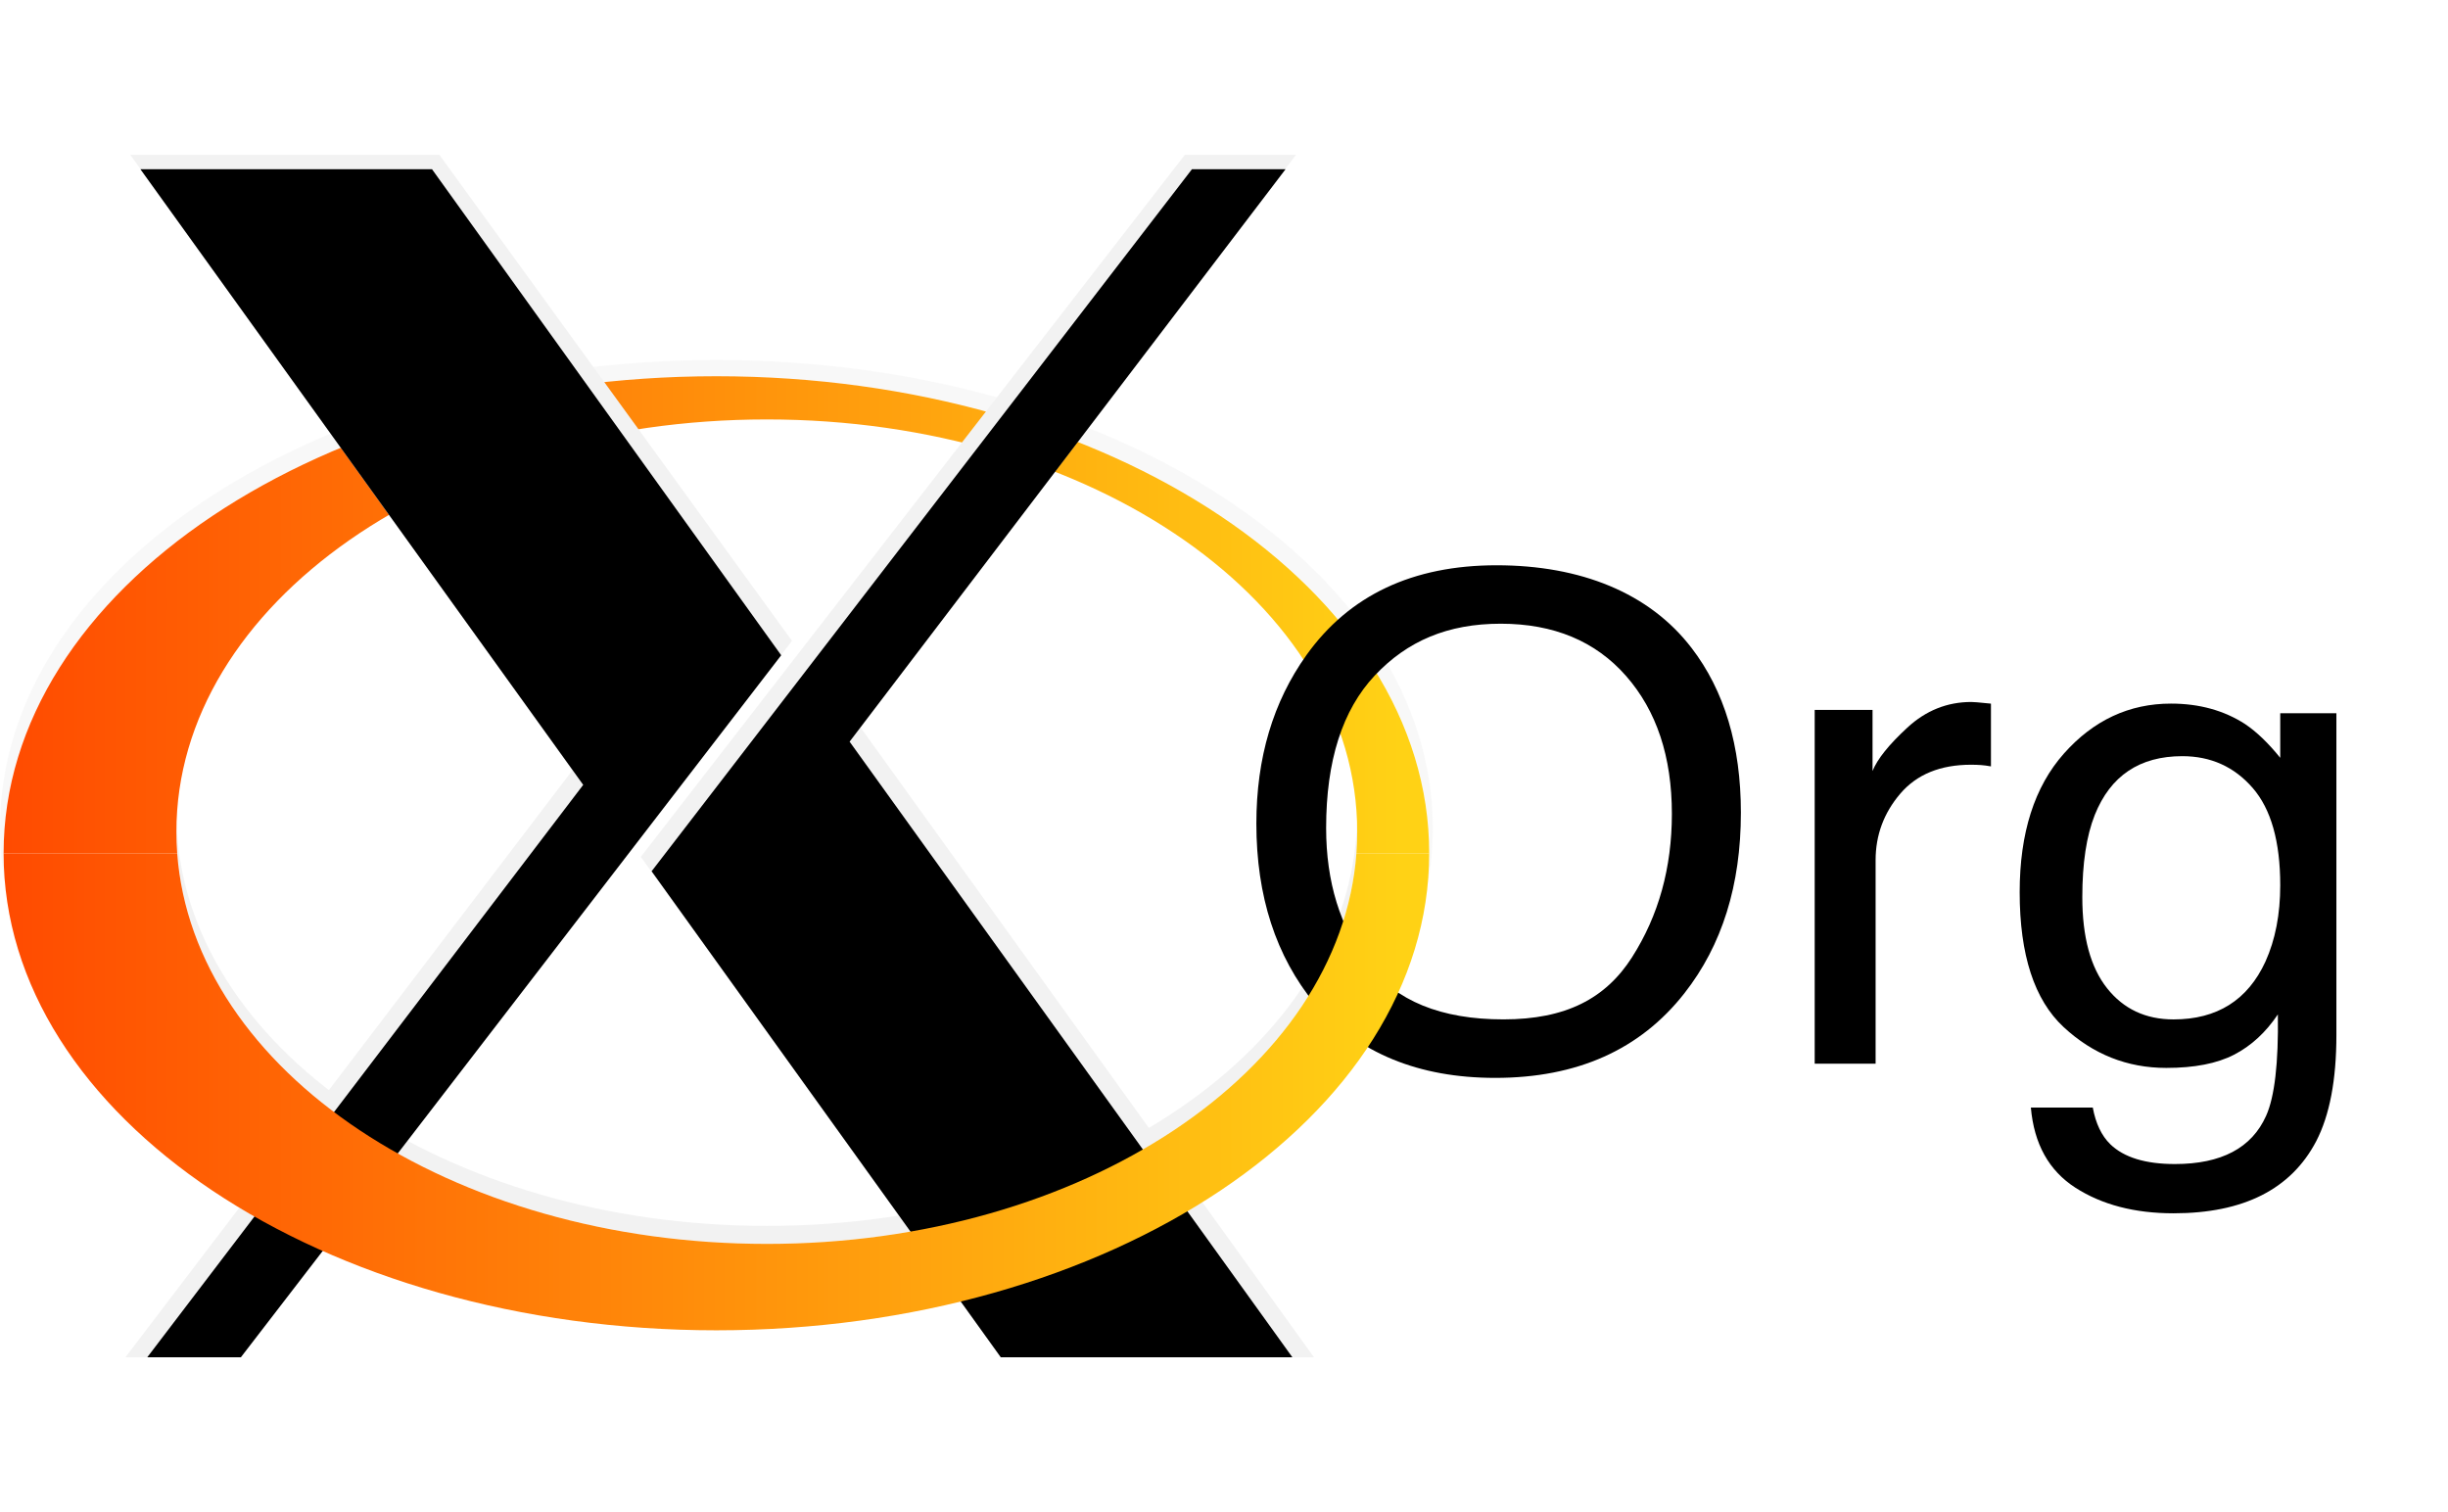 <?xml version="1.0" encoding="UTF-8"?>
<svg xmlns="http://www.w3.org/2000/svg"
    xmlns:xlink="http://www.w3.org/1999/xlink" viewBox="0 -12 680 420">
    <defs>
        <style>
            .cls-1 {
                fill: url(#linear-gradient);
            }

            .cls-1,
            .cls-2,
            .cls-3,
            .cls-4,
            .cls-5,
            .cls-6,
            .cls-7 {
                stroke-width: 0px;
            }

            .cls-2 {
                filter: url(#outer-glow-1);
            }

            .cls-2,
            .cls-3,
            .cls-7 {
                fill: #f2f2f2;
            }

            .cls-3 {
                filter: url(#outer-glow-2);
            }

            .cls-4 {
                fill: url(#linear-gradient-2);
            }

            .cls-6 {
                fill: rgba(242, 242, 242, .5);
            }

            .cls-8 {
                filter: url(#outer-glow-3);
            }
        </style>
        <linearGradient id="linear-gradient" x1="-6.72" y1="158.75" x2="389.28" y2="158.75"
            gradientUnits="userSpaceOnUse">
            <stop offset="0" stop-color="#ff4800" />
            <stop offset="1" stop-color="#ffd215" />
        </linearGradient>
        <filter id="outer-glow-1" filterUnits="userSpaceOnUse">
            <feOffset dx="0" dy="0" />
            <feGaussianBlur result="blur" stdDeviation="10" />
            <feFlood flood-color="#fff" flood-opacity="1" />
            <feComposite in2="blur" operator="in" />
            <feComposite in="SourceGraphic" />
        </filter>
        <filter id="outer-glow-2" filterUnits="userSpaceOnUse">
            <feOffset dx="0" dy="0" />
            <feGaussianBlur result="blur-2" stdDeviation="10" />
            <feFlood flood-color="#fff" flood-opacity="1" />
            <feComposite in2="blur-2" operator="in" />
            <feComposite in="SourceGraphic" />
        </filter>
        <filter id="outer-glow-3" filterUnits="userSpaceOnUse">
            <feOffset dx="0" dy="0" />
            <feGaussianBlur result="blur-3" stdDeviation="10" />
            <feFlood flood-color="#fff" flood-opacity="1" />
            <feComposite in2="blur-3" operator="in" />
            <feComposite in="SourceGraphic" />
        </filter>
        <linearGradient id="linear-gradient-2" y1="291.25" y2="291.25" xlink:href="#linear-gradient" />
    </defs>
    <g>
        <path id="Highlight" class="cls-7"
            d="m213,328.5c-89.38,0-162.05-49.92-163.95-112-.03.83-.05,1.66-.05,2.5,0,63.24,73.43,114.5,164,114.5s164-51.26,164-114.5c0-.84-.02-1.67-.05-2.5-1.91,62.08-74.58,112-163.95,112Z" />
        <path class="cls-6"
            d="m1,225c0-73.18,88.65-132.5,198-132.5s198,59.32,198,132.5c0,2.87-.15,5.71-.42,8.54.93-5.1,1.42-10.28,1.42-15.54,0-71.8-89.1-130-199-130S0,146.2,0,218c0,5.26.49,10.44,1.42,15.54-.27-2.82-.42-5.67-.42-8.54Z" />
        <path class="cls-1"
            d="m49,219c0-63.24,73.43-114.5,164-114.5s164,51.26,164,114.5c0,2.01-.08,4.01-.22,6h20.22c0-73.18-88.65-132.5-198-132.5S1,151.82,1,225h48.22c-.15-1.99-.22-3.99-.22-6Z" />
        <polygon class="cls-2" points="34.83 365 159.02 201.93 36.2 31 122.05 31 220 166 66.87 365 34.83 365" />
        <polygon class="cls-3" points="278 365 178 226 329.13 31 360 31 239 190 365 365 278 365" />
        <polygon class="cls-5" points="39 35 120 35 217 170 66.9 365 40.9 365 162 206 39 35" />
        <polygon class="cls-5" points="359 365 278 365 181 230 331.1 35 357.1 35 236 194 359 365" />
        <g class="cls-8">
            <path class="cls-5"
                d="m469.86,167.94c9.15,11.93,13.72,27.19,13.72,45.78,0,20.12-5.23,36.85-15.7,50.18-12.28,15.66-29.79,23.49-52.54,23.49-21.24,0-37.94-6.85-50.09-20.55-10.84-13.21-16.26-29.91-16.26-50.09,0-18.23,4.64-33.82,13.91-46.79,11.9-16.64,29.51-24.95,52.82-24.95s42.42,7.65,54.14,22.94Zm-16.49,85.9c7.36-11.54,11.04-24.81,11.04-39.8,0-15.85-4.24-28.62-12.73-38.29-8.49-9.67-20.1-14.51-34.82-14.51s-25.94,4.79-34.96,14.37-13.53,23.7-13.53,42.37c0,14.94,3.87,27.53,11.61,37.78,7.74,10.25,20.29,15.38,37.64,15.38s28.4-5.77,35.76-17.31Z" />
            <path class="cls-5"
                d="m504.08,185.18h16.07v16.97c1.32-3.3,4.54-7.32,9.68-12.06,5.14-4.74,11.06-7.11,17.76-7.11.31,0,.85.03,1.6.09.75.06,2.04.18,3.85.37v17.43c-1-.18-1.93-.31-2.77-.37-.85-.06-1.77-.09-2.77-.09-8.52,0-15.07,2.68-19.64,8.03-4.57,5.35-6.86,11.51-6.86,18.49v56.51h-16.92v-98.26Z" />
            <path class="cls-5"
                d="m623.66,189.13c3.18,2.14,6.43,5.26,9.74,9.36v-12.39h15.6v89.36c0,12.48-1.87,22.32-5.62,29.54-7,13.33-20.2,20-39.62,20-10.8,0-19.89-2.37-27.26-7.11-7.37-4.74-11.49-12.16-12.37-22.25h17.2c.81,4.4,2.43,7.8,4.86,10.18,3.8,3.67,9.78,5.5,17.95,5.5,12.9,0,21.34-4.46,25.33-13.39,2.37-5.26,3.46-14.65,3.27-28.17-3.37,5.02-7.43,8.75-12.17,11.19-4.74,2.45-11.02,3.67-18.82,3.67-10.86,0-20.36-3.78-28.51-11.33-8.14-7.55-12.22-20.05-12.22-37.48,0-16.45,4.1-29.3,12.31-38.53,8.21-9.23,18.12-13.85,29.72-13.85,7.86,0,14.73,1.9,20.6,5.69Zm2.07,17.71c-5.11-5.87-11.63-8.81-19.54-8.81-11.84,0-19.95,5.44-24.31,16.33-2.31,5.81-3.46,13.43-3.46,22.84,0,11.07,2.29,19.5,6.87,25.28,4.58,5.78,10.74,8.67,18.47,8.67,12.09,0,20.6-5.35,25.53-16.06,2.74-6.06,4.11-13.12,4.11-21.19,0-12.17-2.56-21.19-7.67-27.06Z" />
        </g>
        <path class="cls-4"
            d="m213,333.5c-87.69,0-159.31-48.05-163.78-108.5H1c0,73.18,88.65,132.5,198,132.5s198-59.32,198-132.5h-20.22c-4.47,60.45-76.08,108.5-163.78,108.5Z" />
    </g>
</svg>